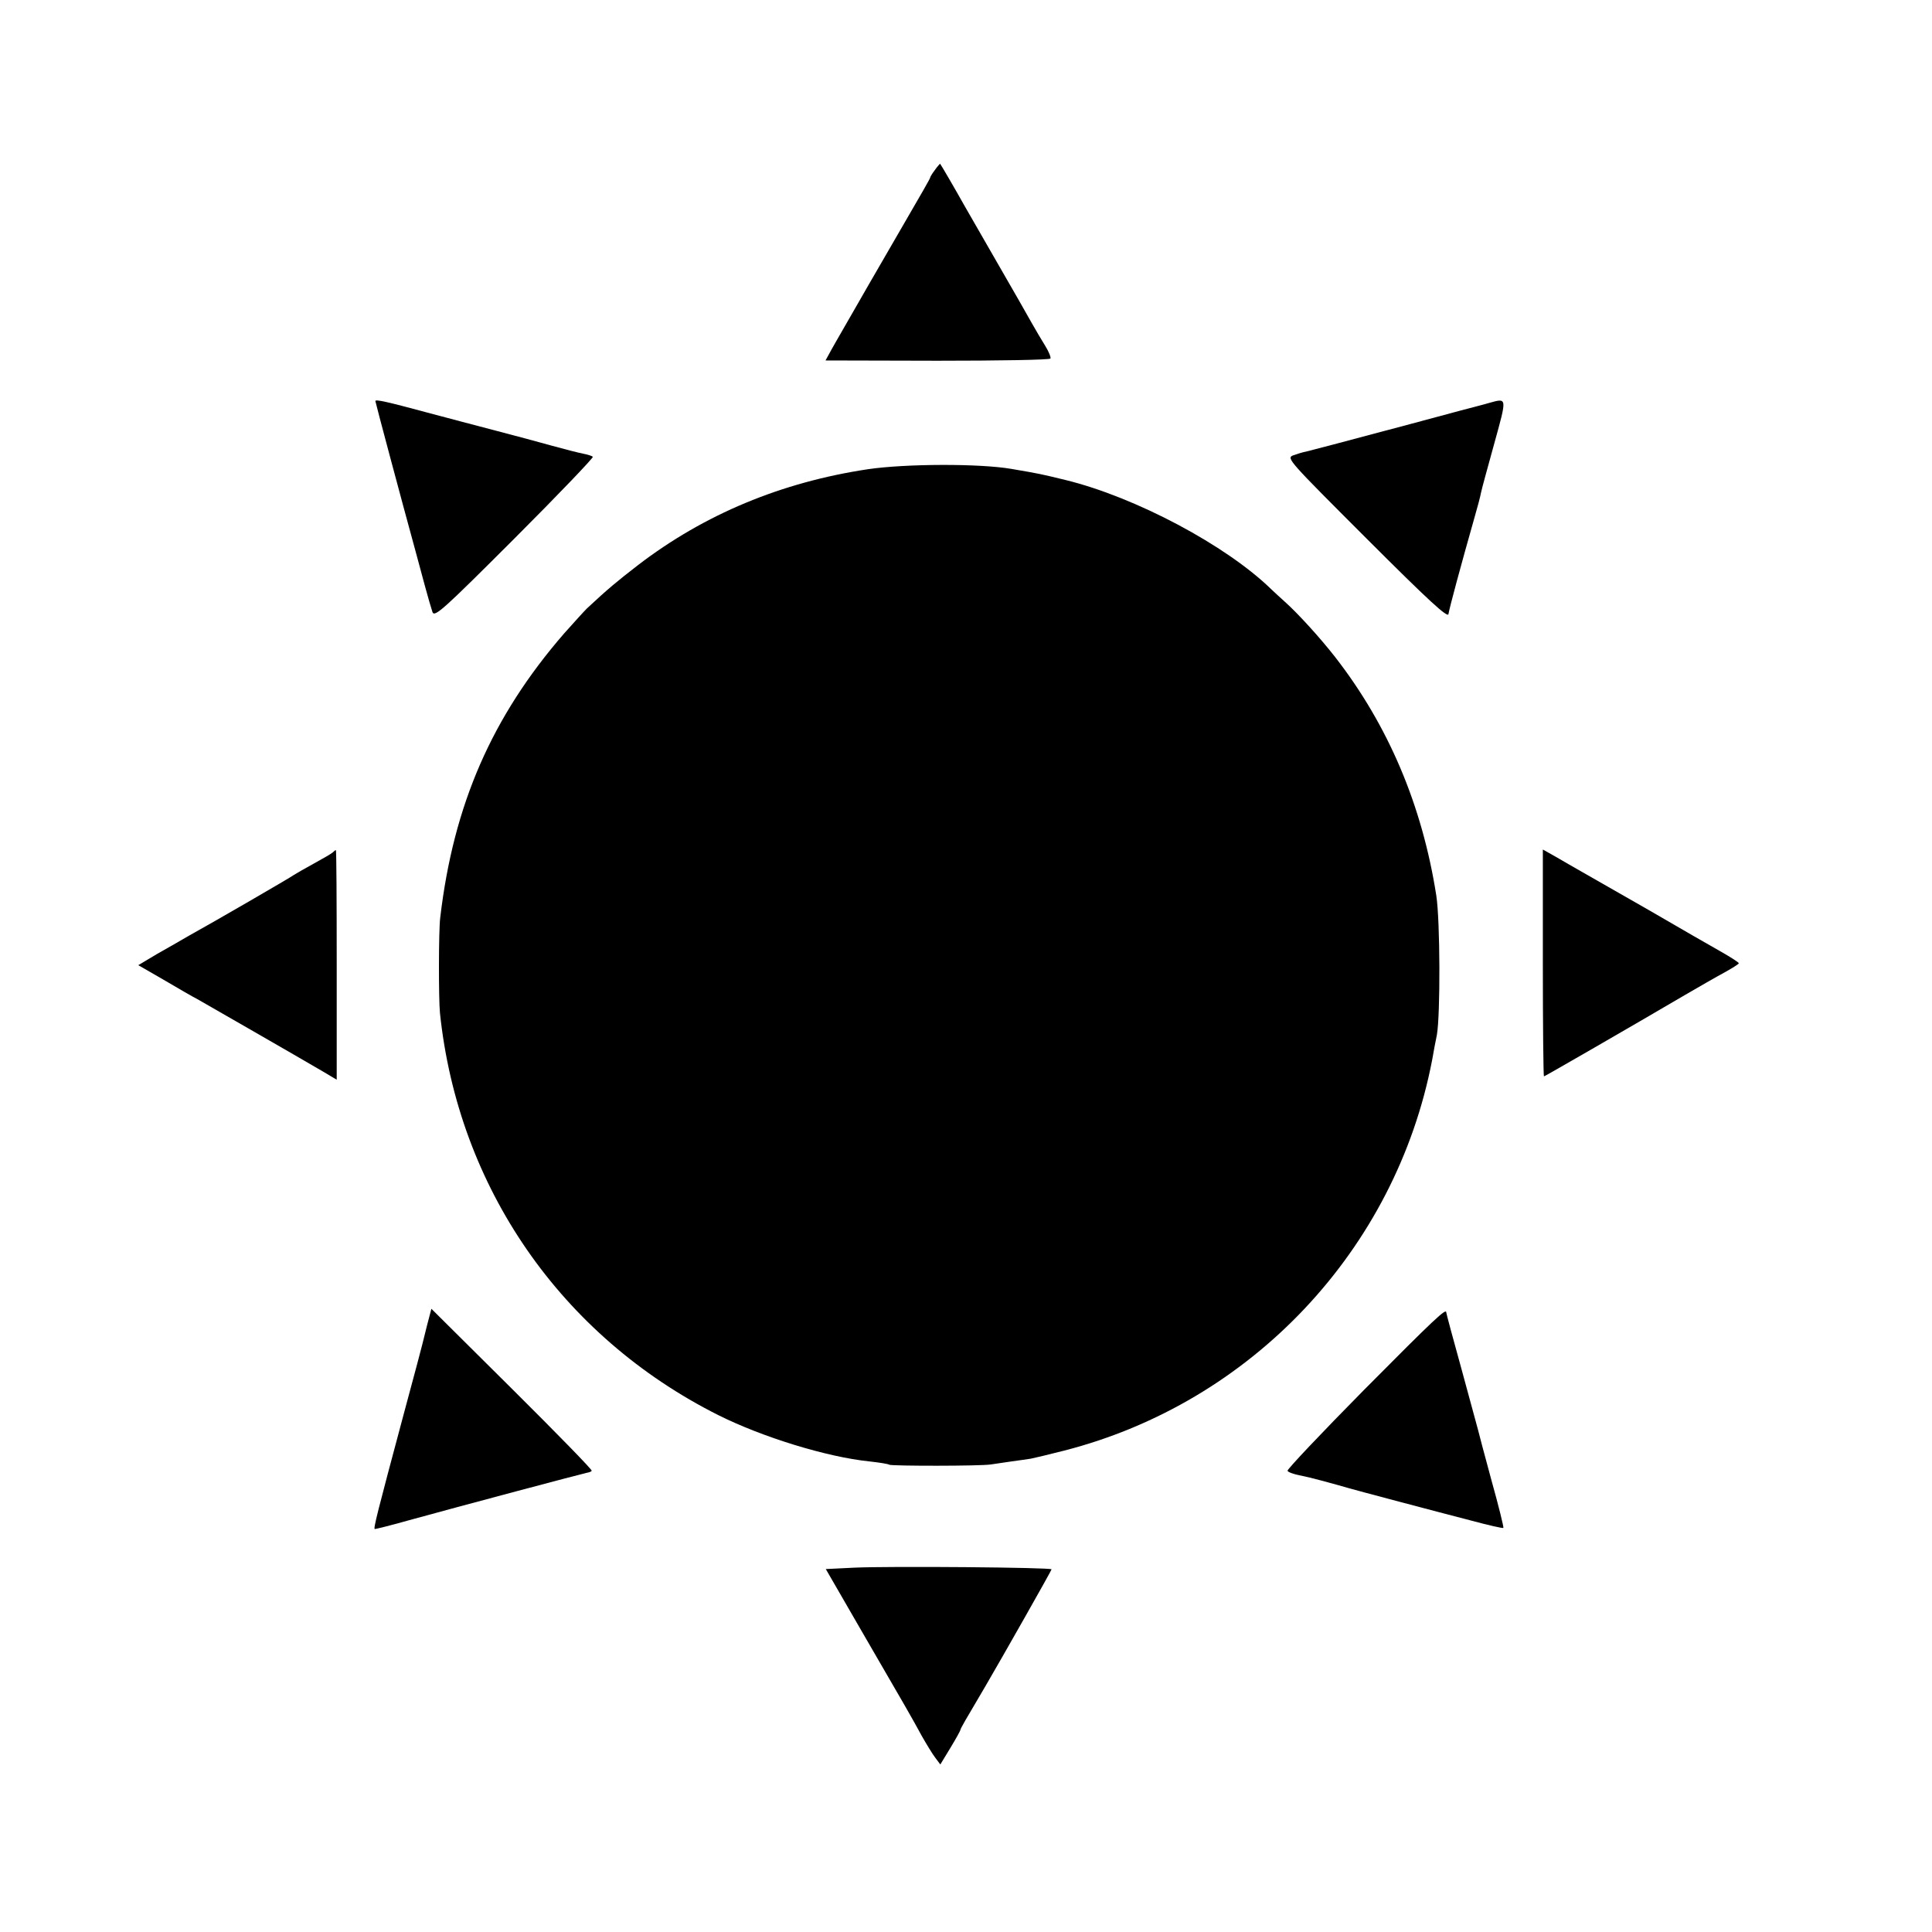 <?xml version="1.0" standalone="no"?>
<!DOCTYPE svg PUBLIC "-//W3C//DTD SVG 20010904//EN"
 "http://www.w3.org/TR/2001/REC-SVG-20010904/DTD/svg10.dtd">
<svg version="1.0" xmlns="http://www.w3.org/2000/svg"
 width="700pt" height="700pt" viewBox="0 0 700 700"
 preserveAspectRatio="xMidYMid meet">
<g transform="translate(0,700) scale(0.1,-0.1)"
fill="#000000" stroke="none">
<path d="M3388 6385 c-10 -13 -18 -26 -18 -29 0 -3 -38 -69 -84 -148 -46 -79
-92 -159 -103 -178 -11 -19 -54 -93 -95 -165 -41 -71 -80 -139 -86 -151 l-11
-20 405 -1 c222 0 407 3 410 8 2 5 -6 25 -19 46 -13 21 -35 58 -49 83 -14 25
-69 122 -123 215 -54 94 -109 190 -123 214 -25 45 -83 145 -86 148 0 0 -9 -9
-18 -22z"/>
<path d="M1360 5547 c0 -4 95 -360 145 -542 7 -27 23 -84 34 -126 11 -41 24
-85 28 -97 8 -19 39 9 298 268 159 159 286 292 283 295 -3 3 -18 8 -34 11 -16
3 -67 16 -114 29 -47 13 -139 38 -205 55 -66 17 -178 47 -250 66 -141 38 -185
48 -185 41z"/>
<path d="M5395 5540 c-16 -5 -64 -17 -105 -28 -41 -11 -120 -32 -175 -47 -269
-72 -362 -96 -382 -101 -12 -2 -34 -9 -48 -14 -25 -10 -16 -19 267 -302 225
-225 294 -288 296 -273 4 24 45 176 93 345 12 41 23 83 25 95 2 11 24 91 48
178 47 170 47 165 -19 147z"/>
<path d="M3145 5300 c-313 -47 -593 -163 -834 -348 -75 -58 -109 -86 -185
-157 -11 -11 -48 -52 -82 -90 -262 -302 -401 -621 -449 -1030 -6 -47 -6 -294
-1 -345 66 -632 439 -1171 1008 -1457 160 -80 393 -152 548 -168 36 -4 68 -9
72 -12 9 -5 332 -5 368 1 14 2 48 7 75 11 28 4 59 8 70 10 11 2 65 15 120 29
680 174 1202 728 1334 1416 5 30 13 71 17 90 13 73 12 414 -2 505 -51 327
-174 617 -367 865 -54 69 -133 156 -181 199 -16 14 -38 35 -50 46 -163 159
-492 334 -746 396 -91 22 -90 22 -195 40 -116 20 -383 19 -520 -1z"/>
<path d="M1205 3911 c-6 -5 -37 -23 -70 -41 -33 -18 -64 -36 -70 -40 -10 -8
-293 -172 -380 -220 -27 -16 -80 -46 -117 -67 l-67 -40 92 -53 c51 -30 106
-62 122 -70 28 -16 354 -203 458 -264 l47 -28 0 416 c0 229 -1 416 -3 416 -2
0 -7 -4 -12 -9z"/>
<path d="M5590 3511 c0 -226 2 -411 4 -411 3 0 315 180 511 295 50 29 114 66
142 81 29 16 53 31 53 34 0 3 -28 21 -63 41 -34 19 -152 87 -262 151 -110 63
-220 126 -245 140 -25 14 -66 38 -92 53 l-48 27 0 -411z"/>
<path d="M1547 2197 c-8 -34 -24 -96 -35 -137 -11 -41 -34 -127 -51 -190 -94
-351 -109 -410 -103 -410 4 0 57 13 117 30 192 53 640 172 652 174 7 1 15 4
17 7 3 3 -127 136 -288 296 l-293 291 -16 -61z"/>
<path d="M4942 1964 c-155 -157 -280 -289 -277 -293 2 -5 22 -12 42 -16 21 -5
43 -9 48 -11 6 -1 46 -12 90 -24 44 -13 145 -40 225 -61 80 -21 196 -52 259
-68 63 -17 116 -29 118 -27 2 2 -17 79 -43 172 -25 92 -47 175 -49 184 -2 8
-29 106 -59 217 -31 111 -56 205 -56 208 0 16 -40 -21 -298 -281z"/>
<path d="M3094 1320 l-102 -5 130 -225 c162 -279 181 -312 218 -380 17 -30 39
-66 49 -79 l18 -24 37 61 c20 33 36 62 36 65 0 4 19 37 90 157 58 99 240 420
240 424 0 7 -588 12 -716 6z"/>
</g>
</svg>
